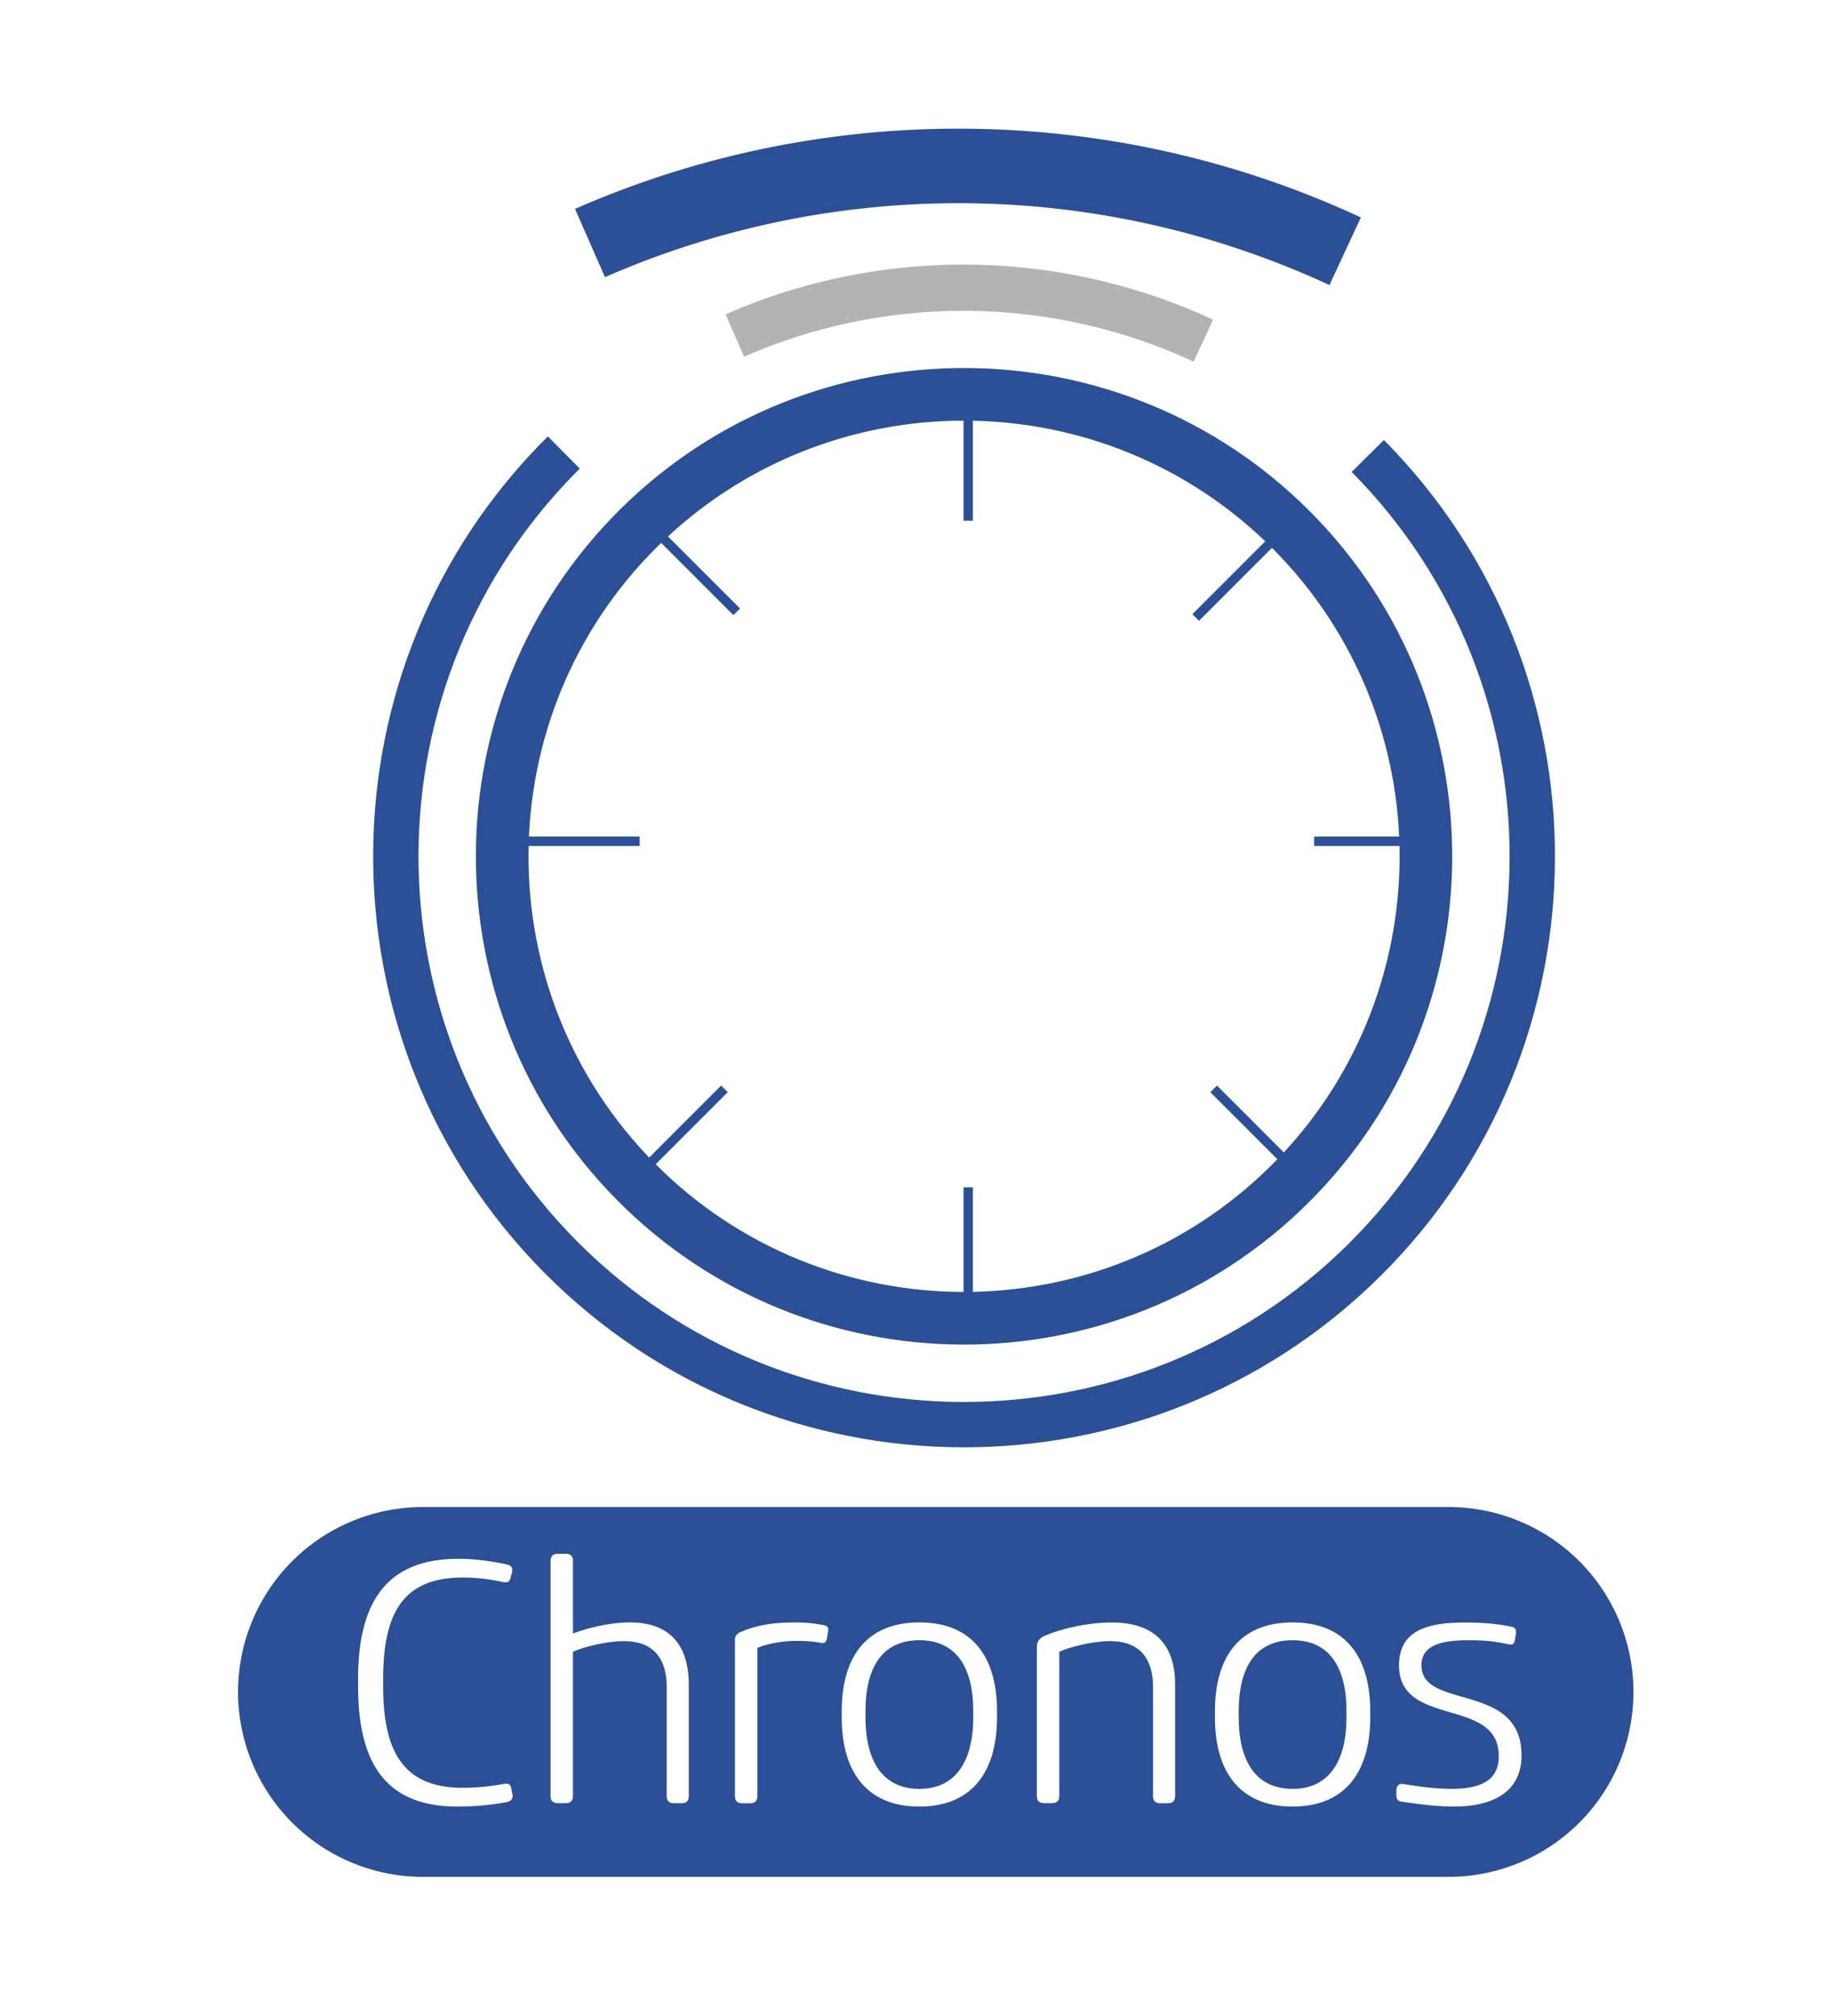 <?xml version="1.0" encoding="UTF-8" standalone="no"?>
<svg
   xmlns:dc="http://purl.org/dc/elements/1.1/"
   xmlns:cc="http://creativecommons.org/ns#"
   xmlns:rdf="http://www.w3.org/1999/02/22-rdf-syntax-ns#"
   xmlns:svg="http://www.w3.org/2000/svg"
   xmlns="http://www.w3.org/2000/svg"
   xmlns:sodipodi="http://sodipodi.sourceforge.net/DTD/sodipodi-0.dtd"
   xmlns:inkscape="http://www.inkscape.org/namespaces/inkscape"
   id="Layer_1"
   data-name="Layer 1"
   viewBox="0 0 1370 1508"
   version="1.1"
   sodipodi:docname="logovertical2.svg"
   inkscape:version="0.92.4 (5da689c313, 2019-01-14)">
  <sodipodi:namedview
     pagecolor="#ffffff"
     bordercolor="#666666"
     borderopacity="1"
     objecttolerance="10"
     gridtolerance="10"
     guidetolerance="10"
     inkscape:pageopacity="0"
     inkscape:pageshadow="2"
     inkscape:window-width="1366"
     inkscape:window-height="705"
     id="namedview942"
     showgrid="false"
     inkscape:zoom="0.35543767"
     inkscape:cx="687.81343"
     inkscape:cy="754"
     inkscape:window-x="-8"
     inkscape:window-y="-8"
     inkscape:window-maximized="1"
     inkscape:current-layer="Layer_1" />
  <defs
     id="defs905">
    <style
       id="style903">.cls-1{fill:#2b5097;}.cls-2,.cls-3{fill:none;stroke:#2b5097;stroke-miterlimit:10;}.cls-2{stroke-width:7.01px;}.cls-3{stroke-linecap:round;stroke-width:24.52px;}.cls-4{fill:#b3b3b4;}</style>
  </defs>
  <title
     id="title907">Artboard 88 copy</title>
  <path
     class="cls-1"
     d="M687.9,1227c-27.3,0-40.32,19.54-40.32,53.34v4.26c0,33.06,13,53.6,40.32,53.6,27.05,0,40.32-20.54,40.32-53.6v-4.26C728.22,1246.49,715,1227,687.9,1227Z"
     id="path909" />
  <path
     class="cls-1"
     d="M967.16,1227c-27.3,0-40.32,19.54-40.32,53.34v4.26c0,33.06,13,53.6,40.32,53.6,27.05,0,40.32-20.54,40.32-53.6v-4.26C1007.48,1246.49,994.21,1227,967.16,1227Z"
     id="path911" />
  <path
     class="cls-1"
     d="M1083.87,1127.36H316.43a138.32,138.32,0,0,0-138.32,138.32h0A138.32,138.32,0,0,0,316.43,1404h767.44a138.32,138.32,0,0,0,138.32-138.32h0A138.32,138.32,0,0,0,1083.87,1127.36Zm-705,220.81a204.89,204.89,0,0,1-36.57,3.25c-53.09,0-74.38-31.55-74.38-90.16V1256c0-58.35,22-89.9,74.88-89.9,12.78,0,22.79,1.5,35.57,4,4,1,5.5,2,4.75,6.26l-.75,2.26c-.75,4-1.75,5.51-5.51,5a134.87,134.87,0,0,0-30.8-3.51c-45.83,0-59.36,28.55-59.36,75.88v5.76c0,47.59,14.53,75.64,59.36,75.64a171.94,171.94,0,0,0,31.3-3c3.76-.5,5,.75,5.52,5.26l.49,2.25C384.34,1346.41,381.33,1347.67,378.83,1348.17Zm136.5-4.76c0,3.75-1.75,5.51-5.26,5.51h-5.76c-3.76,0-5.51-1.76-5.51-5.51V1262c0-20.54-9.27-34.32-32.06-34.32-13.52,0-31.55,4.76-38.07,8v107.69c0,3.75-1.75,5.51-5.51,5.51h-5.75c-3.76,0-5.51-1.76-5.51-5.51V1167.85c0-3.76,1.75-5.51,5.51-5.51h5.75c3.76,0,5.51,1.75,5.51,5.51v54.09c13-4.76,28.81-8.26,42.58-8.26,31.31,0,44.08,18.53,44.08,46.83Zm103.94-121L619,1224c-.75,4.5-1.25,5.26-4.76,5-5.76-1.25-12.52-1.5-19-1.5-8.27,0-20.79,1.76-28.55,5.26v110.7c0,3.75-1.76,5.51-5.51,5.51h-5.76c-3.76,0-5.51-1.76-5.51-5.51V1227c0-3,1.25-5.26,5.26-6.51,12-5.26,25.29-6.76,38.82-6.76a104.47,104.47,0,0,1,22.29,2C620.27,1216.44,620,1218.44,619.27,1222.44ZM746,1284.55c0,41.83-19.53,66.87-58.1,66.87s-58.1-25-58.1-66.87v-4.26c0-42.07,19.53-66.61,58.1-66.61s58.1,24.54,58.1,66.61Zm133.25,58.86c0,3.75-1.76,5.51-5.26,5.51h-5.76c-3.76,0-5.51-1.76-5.51-5.51V1262c0-20.54-9.27-34.32-32.06-34.32-13.52,0-31.56,4.76-38.07,8v107.69c0,3.75-1.75,5.51-5.51,5.51h-5.76c-3.75,0-5.51-1.76-5.51-5.51V1232c0-3.76,1.76-6.26,5.26-8,10.27-4.76,31.31-10.27,50.84-10.27,33.56,0,47.34,18.28,47.34,46.33Zm146-58.86c0,41.83-19.53,66.87-58.1,66.87s-58.1-25-58.1-66.87v-4.26c0-42.07,19.53-66.61,58.1-66.61s58.1,24.54,58.1,66.61Zm62.62,66.87c-14,0-29.55-2.25-37.81-3.5-4.51-.5-5.26-1.51-5.26-6v-1.75c0-5.26,2.25-6,6-5.51,6,1,21,3.51,35.56,3.51,28,0,35.06-11,35.06-24.55,0-44.58-74.63-20.78-74.63-67.87,0-26.79,22.54-32,49.34-32,19.53,0,30.55,2.25,33.81,3,3.51.5,4.76,1.5,4.26,6.26l-.5,2c-.51,5.26-1.76,5.51-5,5-6.51-1.26-13-3-29.8-3-19.54,0-35.32,3.26-35.32,18.78,0,33.81,74.88,12,74.88,67.37C1138.47,1338.4,1119.94,1351.42,1087.88,1351.42Z"
     id="path913" />
  <line
     class="cls-2"
     x1="724.44"
     y1="299.16"
     x2="724.44"
     y2="389.5"
     id="line915" />
  <line
     class="cls-2"
     x1="724.44"
     y1="888.16"
     x2="724.44"
     y2="978.5"
     id="line917" />
  <line
     class="cls-2"
     x1="1073.61"
     y1="629.33"
     x2="983.27"
     y2="629.33"
     id="line919" />
  <line
     class="cls-2"
     x1="478.61"
     y1="629.33"
     x2="388.27"
     y2="629.33"
     id="line921" />
  <line
     class="cls-2"
     x1="958.53"
     y1="398.05"
     x2="894.65"
     y2="461.93"
     id="line923" />
  <line
     class="cls-2"
     x1="542.04"
     y1="814.54"
     x2="478.16"
     y2="878.42"
     id="line925" />
  <line
     class="cls-2"
     x1="971.96"
     y1="878.42"
     x2="908.08"
     y2="814.54"
     id="line927" />
  <line
     class="cls-2"
     x1="551.23"
     y1="457.69"
     x2="487.35"
     y2="393.81"
     id="line929" />
  <path
     class="cls-1"
     d="M461.81,897.85C319.94,754.76,320.94,522.92,464,381.05S839,240.18,980.84,383.28s140.87,374.94-2.23,516.8S603.68,1041,461.81,897.85ZM952.88,411C826.3,283.33,619.44,282.44,491.77,409s-128.57,333.43-2,461.11,333.43,128.57,461.11,2S1079.46,538.69,952.88,411Z"
     id="path933" />
  <path
     class="cls-1"
     d="M407.2,952c-171.71-173.21-170.5-453.83,2.71-625.54l23.89,24.09c-159.93,158.55-161,417.64-2.49,577.56s417.63,161,577.55,2.49,161-417.63,2.49-577.55l24.1-23.9C1207.17,502.35,1206,783,1032.75,954.69S578.92,1125.2,407.2,952Z"
     id="path935" />
  <path
     class="cls-4"
     d="M893.07,270.53l14.6-31.38a444,444,0,0,0-364.8-4l13.91,31.68A409.27,409.27,0,0,1,893.07,270.53Z"
     id="path937" />
  <path
     class="cls-1"
     d="M994.71,213.24l23.53-50.57c-185.69-86.38-400.87-88.5-588-6.4l22.42,51.07A659.74,659.74,0,0,1,994.71,213.24Z"
     id="path939" />
</svg>
